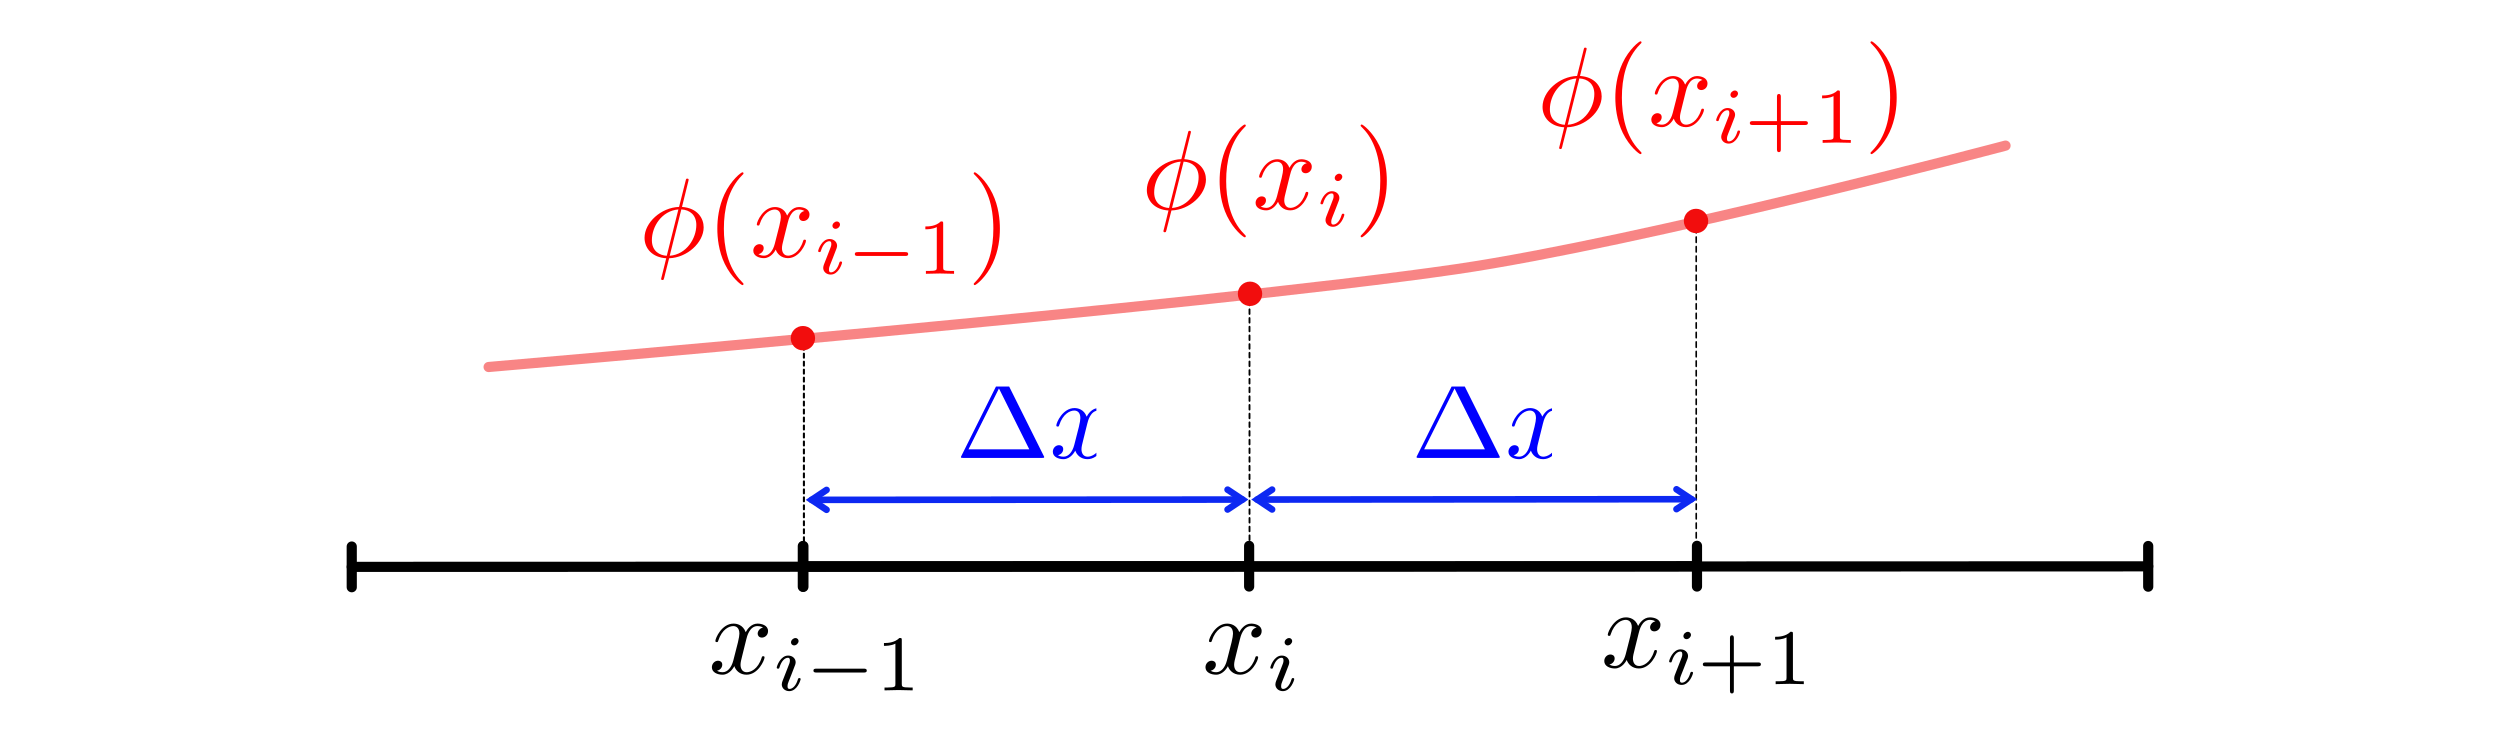 <?xml version="1.0" encoding="UTF-8" standalone="no"?>
<!DOCTYPE svg PUBLIC "-//W3C//DTD SVG 1.1//EN" "http://www.w3.org/Graphics/SVG/1.1/DTD/svg11.dtd">
<svg width="100%" height="100%" viewBox="0 0 1024 300" version="1.1" xmlns="http://www.w3.org/2000/svg" xmlns:xlink="http://www.w3.org/1999/xlink" xml:space="preserve" xmlns:serif="http://www.serif.com/" style="fill-rule:evenodd;clip-rule:evenodd;stroke-linecap:round;stroke-miterlimit:10;">
    <g transform="matrix(0.501,0,0,0.501,238.546,232.118)">
        <g transform="matrix(1.997,-0,-0,1.997,-476.492,-463.652)">
            <path d="M329.081,223.744L329.086,240.41" style="fill:none;stroke:black;stroke-width:4.17px;"/>
            <path d="M694.914,223.634L694.919,240.301" style="fill:none;stroke:black;stroke-width:4.17px;"/>
            <path d="M329.083,232.077C357.456,232.068 666.544,231.976 694.917,231.967" style="fill:none;stroke:black;stroke-width:4.17px;stroke-linejoin:round;stroke-miterlimit:1.5;"/>
        </g>
    </g>
    <g transform="matrix(0.253,7.42918e-05,7.42918e-05,0.501,282.101,232.105)">
        <g transform="matrix(3.945,-0.001,-0.001,1.995,-1112.83,-462.886)">
            <path d="M328.966,223.744L328.971,240.41" style="fill:none;stroke:black;stroke-width:4.17px;"/>
            <path d="M512.129,223.689L512.134,240.355" style="fill:none;stroke:black;stroke-width:4.17px;"/>
            <path d="M328.968,232.077C348.101,232.071 492.999,232.028 512.132,232.022" style="fill:none;stroke:black;stroke-width:4.17px;stroke-linejoin:round;stroke-miterlimit:1.5;"/>
        </g>
    </g>
    <g transform="matrix(1.001,0,0,1.001,-34.908,232.214)">
        <g transform="matrix(0.999,-0,-0,0.999,34.865,-231.922)">
            <path d="M144.081,223.799L144.086,240.466" style="fill:none;stroke:black;stroke-width:4.17px;"/>
            <path d="M879.914,223.578L879.919,240.245" style="fill:none;stroke:black;stroke-width:4.17px;"/>
            <path d="M144.083,232.132C185.73,232.12 838.27,231.924 879.917,231.912" style="fill:none;stroke:black;stroke-width:4.17px;stroke-linejoin:round;stroke-miterlimit:1.5;"/>
        </g>
    </g>
    <g transform="matrix(1,0,0,1,-23.071,22)">
        <path d="M223.207,128.324C223.207,128.324 515.875,103.392 619.43,88.279C695.535,77.172 844.539,37.645 844.539,37.645" style="fill:none;stroke:rgb(242,13,13);stroke-opacity:0.5;stroke-width:4.17px;stroke-linejoin:round;stroke-miterlimit:1.5;"/>
    </g>
    <g transform="matrix(1,-0.012,0.013,0.967,157.241,19.122)">
        <path d="M169.166,221.719L170.398,125.863" style="fill:none;stroke:black;stroke-width:0.85px;stroke-linejoin:round;stroke-miterlimit:1.5;stroke-dasharray:1.69,1.69,0,0,0,0;"/>
    </g>
    <g transform="matrix(1,-0.015,0.013,1.156,339.757,-21.961)">
        <path d="M169.166,221.719L170.398,125.863" style="fill:none;stroke:black;stroke-width:0.77px;stroke-linejoin:round;stroke-miterlimit:1.5;stroke-dasharray:1.54,1.54,0,0,0,0;"/>
    </g>
    <g transform="matrix(1,-0.019,0.013,1.468,522.73,-90.331)">
        <path d="M169.166,221.719L170.398,125.863" style="fill:none;stroke:black;stroke-width:0.67px;stroke-linejoin:round;stroke-miterlimit:1.5;stroke-dasharray:1.33,1.33,0,0,0,0;"/>
    </g>
    <g transform="matrix(0.786,0,0,0.844,580.593,-45.161)">
        <ellipse cx="145.165" cy="160.75" rx="6.358" ry="5.923" style="fill:rgb(242,13,13);"/>
    </g>
    <g transform="matrix(0.786,0,0,0.844,397.905,-15.33)">
        <ellipse cx="145.165" cy="160.75" rx="6.358" ry="5.923" style="fill:rgb(242,13,13);"/>
    </g>
    <g transform="matrix(0.786,0,0,0.844,214.769,2.844)">
        <ellipse cx="145.165" cy="160.75" rx="6.358" ry="5.923" style="fill:rgb(242,13,13);"/>
    </g>
    <g transform="matrix(1,0,0,1,329.143,270)">
        <g transform="matrix(1,0,0,1,-39.583,-14.583)">
            <g transform="matrix(4.167,0,0,4.167,0,0)">
                <g transform="matrix(0.004,0,0,-0.004,0,7)">
                    <path d="M966.922,1361.22C983.563,1433.3 1047.31,1688.33 1241.38,1688.33C1255.23,1688.33 1321.77,1688.33 1379.98,1652.3C1302.36,1638.44 1246.92,1569.13 1246.92,1502.59C1246.92,1458.23 1277.41,1405.56 1352.27,1405.56C1413.25,1405.56 1501.97,1455.47 1501.97,1566.36C1501.97,1710.52 1338.41,1749.33 1244.14,1749.33C1083.36,1749.33 986.328,1602.39 953.063,1538.64C883.75,1721.59 734.063,1749.33 653.656,1749.33C365.344,1749.33 207.328,1391.7 207.328,1322.41C207.328,1294.67 235.063,1294.67 240.594,1294.67C262.781,1294.67 271.094,1300.22 276.641,1325.17C370.891,1619.03 553.859,1688.33 648.109,1688.33C700.797,1688.33 797.813,1663.39 797.813,1502.59C797.813,1416.66 750.688,1230.92 648.109,842.813C603.766,670.922 506.734,554.5 384.75,554.5C368.125,554.5 304.359,554.5 246.141,590.531C315.453,604.391 376.438,662.609 376.438,740.234C376.438,815.078 315.453,837.266 273.859,837.266C190.703,837.266 121.391,765.188 121.391,676.469C121.391,548.953 260,493.5 381.984,493.5C564.953,493.5 664.75,687.563 673.063,704.188C706.328,601.625 806.141,493.5 972.469,493.5C1258,493.5 1416.02,851.125 1416.02,920.422C1416.02,948.156 1391.08,948.156 1382.75,948.156C1357.81,948.156 1352.27,937.063 1346.72,917.656C1255.23,621.031 1066.72,554.5 978.016,554.5C869.891,554.5 825.547,643.203 825.547,737.469C825.547,798.453 842.172,859.438 872.672,981.422L966.922,1361.22" style="fill-rule:nonzero;"/>
                </g>
                <g transform="matrix(0.004,0,0,-0.004,0,7)">
                    <path d="M2252.05,1320.52C2252.05,1351.53 2228.8,1394.19 2174.52,1394.19C2122.17,1394.19 2065.97,1343.78 2065.97,1287.56C2065.97,1254.61 2091.16,1213.91 2143.5,1213.91C2199.72,1213.91 2252.05,1268.19 2252.05,1320.52ZM1856.61,335.797C1848.86,310.594 1839.17,287.328 1839.17,254.375C1839.17,163.281 1916.7,89.609 2023.31,89.609C2217.16,89.609 2302.45,357.125 2302.45,386.203C2302.45,411.391 2277.25,411.391 2271.44,411.391C2244.3,411.391 2242.36,399.766 2234.61,378.438C2190.02,223.375 2104.73,143.891 2029.13,143.891C1990.36,143.891 1980.67,169.094 1980.67,211.734C1980.67,256.328 1994.23,293.156 2011.69,335.797C2031.08,388.141 2052.39,440.469 2073.72,490.875C2091.16,537.391 2160.95,713.797 2168.7,737.047C2174.52,756.438 2180.33,779.703 2180.33,799.078C2180.33,890.188 2102.8,963.844 1996.17,963.844C1804.28,963.844 1715.11,700.219 1715.11,667.266C1715.11,642.063 1742.25,642.063 1748.06,642.063C1775.2,642.063 1777.14,651.766 1782.95,673.078C1833.34,839.781 1918.64,909.578 1990.36,909.578C2021.38,909.578 2038.83,894.063 2038.83,841.734C2038.83,797.141 2027.19,768.063 1978.73,647.891L1856.61,335.797" style="fill-rule:nonzero;"/>
                </g>
                <g transform="matrix(0.004,0,0,-0.004,0,7)">
                    <path d="M3850.19,547.078C3881.2,547.078 3927.73,547.078 3927.73,593.609C3927.73,642.063 3883.14,642.063 3850.19,642.063L2694.89,642.063C2663.88,642.063 2617.34,642.063 2617.34,595.547C2617.34,547.078 2661.94,547.078 2694.89,547.078L3850.19,547.078" style="fill-rule:nonzero;"/>
                </g>
                <g transform="matrix(0.004,0,0,-0.004,0,7)">
                    <path d="M4788.38,1341.84C4788.38,1394.19 4784.5,1396.13 4730.22,1396.13C4606.16,1274 4429.77,1272.06 4350.3,1272.06L4350.3,1202.28C4396.81,1202.28 4524.75,1202.28 4631.36,1256.55L4631.36,267.953C4631.36,203.984 4631.36,178.781 4437.52,178.781L4363.86,178.781L4363.86,109C4398.75,110.938 4637.17,116.75 4708.91,116.75C4768.98,116.75 5013.23,110.938 5055.88,109L5055.88,178.781L4982.22,178.781C4788.38,178.781 4788.38,203.984 4788.38,267.953L4788.38,1341.84" style="fill-rule:nonzero;"/>
                </g>
            </g>
        </g>
    </g>
    <g transform="matrix(1,0,0,1,694.669,270)">
        <g transform="matrix(1,0,0,1,-39.583,-16.667)">
            <g transform="matrix(4.167,0,0,4.167,0,0)">
                <g transform="matrix(0.004,0,0,-0.004,0,8)">
                    <path d="M966.922,1639.22C983.563,1711.3 1047.31,1966.33 1241.38,1966.33C1255.23,1966.33 1321.77,1966.33 1379.98,1930.3C1302.36,1916.44 1246.92,1847.13 1246.92,1780.59C1246.92,1736.23 1277.41,1683.56 1352.27,1683.56C1413.25,1683.56 1501.97,1733.47 1501.97,1844.36C1501.97,1988.52 1338.41,2027.33 1244.14,2027.33C1083.36,2027.33 986.328,1880.39 953.063,1816.64C883.75,1999.59 734.063,2027.33 653.656,2027.33C365.344,2027.33 207.328,1669.7 207.328,1600.41C207.328,1572.67 235.063,1572.67 240.594,1572.67C262.781,1572.67 271.094,1578.22 276.641,1603.17C370.891,1897.03 553.859,1966.33 648.109,1966.33C700.797,1966.33 797.813,1941.39 797.813,1780.59C797.813,1694.66 750.688,1508.92 648.109,1120.81C603.766,948.922 506.734,832.5 384.75,832.5C368.125,832.5 304.359,832.5 246.141,868.531C315.453,882.391 376.438,940.609 376.438,1018.23C376.438,1093.08 315.453,1115.27 273.859,1115.27C190.703,1115.27 121.391,1043.19 121.391,954.469C121.391,826.953 260,771.5 381.984,771.5C564.953,771.5 664.75,965.563 673.063,982.188C706.328,879.625 806.141,771.5 972.469,771.5C1258,771.5 1416.02,1129.13 1416.02,1198.42C1416.02,1226.16 1391.08,1226.16 1382.75,1226.16C1357.81,1226.16 1352.27,1215.06 1346.72,1195.66C1255.23,899.031 1066.72,832.5 978.016,832.5C869.891,832.5 825.547,921.203 825.547,1015.47C825.547,1076.45 842.172,1137.44 872.672,1259.42L966.922,1639.22" style="fill-rule:nonzero;"/>
                </g>
                <g transform="matrix(0.004,0,0,-0.004,0,8)">
                    <path d="M2252.05,1598.52C2252.05,1629.53 2228.8,1672.19 2174.52,1672.19C2122.17,1672.19 2065.97,1621.78 2065.97,1565.56C2065.97,1532.61 2091.16,1491.91 2143.5,1491.91C2199.72,1491.91 2252.05,1546.19 2252.05,1598.52ZM1856.61,613.797C1848.86,588.594 1839.17,565.328 1839.17,532.375C1839.17,441.281 1916.7,367.609 2023.31,367.609C2217.16,367.609 2302.45,635.125 2302.45,664.203C2302.45,689.391 2277.25,689.391 2271.44,689.391C2244.3,689.391 2242.36,677.766 2234.61,656.438C2190.02,501.375 2104.73,421.891 2029.13,421.891C1990.36,421.891 1980.67,447.094 1980.67,489.734C1980.67,534.328 1994.23,571.156 2011.69,613.797C2031.08,666.141 2052.39,718.469 2073.72,768.875C2091.16,815.391 2160.95,991.797 2168.7,1015.05C2174.52,1034.44 2180.33,1057.7 2180.33,1077.08C2180.33,1168.19 2102.8,1241.84 1996.17,1241.84C1804.28,1241.84 1715.11,978.219 1715.11,945.266C1715.11,920.063 1742.25,920.063 1748.06,920.063C1775.2,920.063 1777.14,929.766 1782.95,951.078C1833.34,1117.78 1918.64,1187.58 1990.36,1187.58C2021.38,1187.58 2038.83,1172.06 2038.83,1119.73C2038.83,1075.14 2027.19,1046.06 1978.73,925.891L1856.61,613.797" style="fill-rule:nonzero;"/>
                </g>
                <g transform="matrix(0.004,0,0,-0.004,0,8)">
                    <path d="M3305.5,825.078L3898.66,825.078C3923.86,825.078 3970.38,825.078 3970.38,871.609C3970.38,920.063 3925.8,920.063 3898.66,920.063L3305.5,920.063L3305.5,1515.17C3305.5,1540.38 3305.5,1586.89 3258.97,1586.89C3210.52,1586.89 3210.52,1542.31 3210.52,1515.17L3210.52,920.063L2615.41,920.063C2590.22,920.063 2543.69,920.063 2543.69,873.547C2543.69,825.078 2588.28,825.078 2615.41,825.078L3210.52,825.078L3210.52,229.984C3210.52,204.781 3210.52,158.266 3257.03,158.266C3305.5,158.266 3305.5,202.844 3305.5,229.984L3305.5,825.078" style="fill-rule:nonzero;"/>
                </g>
                <g transform="matrix(0.004,0,0,-0.004,0,8)">
                    <path d="M4757.38,1619.84C4757.38,1672.19 4753.5,1674.13 4699.22,1674.13C4575.16,1552 4398.77,1550.06 4319.3,1550.06L4319.3,1480.28C4365.81,1480.28 4493.75,1480.28 4600.36,1534.55L4600.36,545.953C4600.36,481.984 4600.36,456.781 4406.52,456.781L4332.86,456.781L4332.86,387C4367.75,388.938 4606.17,394.75 4677.91,394.75C4737.98,394.75 4982.23,388.938 5024.88,387L5024.88,456.781L4951.22,456.781C4757.38,456.781 4757.38,481.984 4757.38,545.953L4757.38,1619.84" style="fill-rule:nonzero;"/>
                </g>
            </g>
        </g>
    </g>
    <g transform="matrix(1,0,0,1,510.49,270)">
        <g transform="matrix(1,0,0,1,-18.75,-14.583)">
            <g transform="matrix(4.167,0,0,4.167,0,0)">
                <g transform="matrix(0.004,0,0,-0.004,0,7)">
                    <path d="M966.922,1361.22C983.563,1433.3 1047.31,1688.33 1241.38,1688.33C1255.23,1688.33 1321.77,1688.33 1379.98,1652.3C1302.36,1638.44 1246.92,1569.13 1246.92,1502.59C1246.92,1458.23 1277.41,1405.56 1352.27,1405.56C1413.25,1405.56 1501.97,1455.47 1501.97,1566.36C1501.97,1710.52 1338.41,1749.33 1244.14,1749.33C1083.36,1749.33 986.328,1602.39 953.063,1538.64C883.75,1721.59 734.063,1749.33 653.656,1749.33C365.344,1749.33 207.328,1391.7 207.328,1322.41C207.328,1294.67 235.063,1294.67 240.594,1294.67C262.781,1294.67 271.094,1300.22 276.641,1325.17C370.891,1619.03 553.859,1688.33 648.109,1688.33C700.797,1688.33 797.813,1663.39 797.813,1502.59C797.813,1416.66 750.688,1230.92 648.109,842.813C603.766,670.922 506.734,554.5 384.75,554.5C368.125,554.5 304.359,554.5 246.141,590.531C315.453,604.391 376.438,662.609 376.438,740.234C376.438,815.078 315.453,837.266 273.859,837.266C190.703,837.266 121.391,765.188 121.391,676.469C121.391,548.953 260,493.5 381.984,493.5C564.953,493.5 664.75,687.563 673.063,704.188C706.328,601.625 806.141,493.5 972.469,493.5C1258,493.5 1416.02,851.125 1416.02,920.422C1416.02,948.156 1391.08,948.156 1382.75,948.156C1357.81,948.156 1352.27,937.063 1346.72,917.656C1255.23,621.031 1066.72,554.5 978.016,554.5C869.891,554.5 825.547,643.203 825.547,737.469C825.547,798.453 842.172,859.438 872.672,981.422L966.922,1361.22" style="fill-rule:nonzero;"/>
                </g>
                <g transform="matrix(0.004,0,0,-0.004,0,7)">
                    <path d="M2252.05,1320.52C2252.05,1351.53 2228.8,1394.19 2174.52,1394.19C2122.17,1394.19 2065.97,1343.78 2065.97,1287.56C2065.97,1254.61 2091.16,1213.91 2143.5,1213.91C2199.72,1213.91 2252.05,1268.19 2252.05,1320.52ZM1856.61,335.797C1848.86,310.594 1839.17,287.328 1839.17,254.375C1839.17,163.281 1916.7,89.609 2023.31,89.609C2217.16,89.609 2302.45,357.125 2302.45,386.203C2302.45,411.391 2277.25,411.391 2271.44,411.391C2244.3,411.391 2242.36,399.766 2234.61,378.438C2190.02,223.375 2104.73,143.891 2029.13,143.891C1990.36,143.891 1980.67,169.094 1980.67,211.734C1980.67,256.328 1994.23,293.156 2011.69,335.797C2031.08,388.141 2052.39,440.469 2073.72,490.875C2091.16,537.391 2160.95,713.797 2168.7,737.047C2174.52,756.438 2180.33,779.703 2180.33,799.078C2180.33,890.188 2102.8,963.844 1996.17,963.844C1804.28,963.844 1715.11,700.219 1715.11,667.266C1715.11,642.063 1742.25,642.063 1748.06,642.063C1775.2,642.063 1777.14,651.766 1782.95,673.078C1833.34,839.781 1918.64,909.578 1990.36,909.578C2021.38,909.578 2038.83,894.063 2038.83,841.734C2038.83,797.141 2027.19,768.063 1978.73,647.891L1856.61,335.797" style="fill-rule:nonzero;"/>
                </g>
            </g>
        </g>
    </g>
    <g transform="matrix(0.987,0.013,-0.013,0.999,11.764,-2.339)">
        <path d="M510.227,200.714L695.371,198.246" style="fill:none;"/>
        <g transform="matrix(1.013,-0.014,0.013,1.001,-11.889,2.499)">
            <path d="M521.085,200.938L514.992,205L521.085,209.062" style="fill:none;stroke:rgb(13,40,242);stroke-width:2.71px;"/>
            <path d="M686.724,200.938L692.818,205L686.724,209.062" style="fill:none;stroke:rgb(13,40,242);stroke-width:2.71px;"/>
            <path d="M514.992,205L692.818,205" style="fill:none;stroke:rgb(13,40,242);stroke-width:2.71px;stroke-linejoin:round;stroke-miterlimit:1.5;"/>
        </g>
    </g>
    <g transform="matrix(0.979,0.013,-0.013,0.999,-166.934,-2.339)">
        <path d="M510.227,200.714L695.371,198.246" style="fill:none;"/>
        <g transform="matrix(1.022,-0.014,0.013,1.001,170.581,0.066)">
            <path d="M338.305,200.938L332.211,205L338.305,209.062" style="fill:none;stroke:rgb(13,40,242);stroke-width:2.71px;"/>
            <path d="M502.453,200.938L508.547,205L502.453,209.062" style="fill:none;stroke:rgb(13,40,242);stroke-width:2.71px;"/>
            <path d="M332.211,205L508.547,205" style="fill:none;stroke:rgb(13,40,242);stroke-width:2.71px;stroke-linejoin:round;stroke-miterlimit:1.5;"/>
        </g>
    </g>
    <g transform="matrix(1,0,0,1,419.911,175)">
        <g transform="matrix(1,0,0,1,-29.167,-16.667)">
            <clipPath id="_clip1">
                <rect x="0" y="0" width="58.333" height="33.333"/>
            </clipPath>
            <g clip-path="url(#_clip1)">
                <g transform="matrix(4.167,0,0,4.167,0,0)">
                    <g transform="matrix(0.004,0,0,-0.004,0,8)">
                        <path d="M1266.33,2181.02C1246.92,2217.05 1241.38,2230.91 1194.25,2230.91C1147.13,2230.91 1141.58,2217.05 1122.17,2181.02L185.156,301.438C171.297,276.5 171.297,270.953 171.297,268.172C171.297,246 187.922,246 232.281,246L2156.2,246C2200.56,246 2217.2,246 2217.2,268.172C2217.2,270.953 2217.2,276.5 2203.33,301.438L1266.33,2181.02ZM1105.53,1953.69L1851.27,456.688L357.031,456.688L1105.53,1953.69Z" style="fill:rgb(0,0,255);fill-rule:nonzero;"/>
                    </g>
                    <g transform="matrix(0.004,0,0,-0.004,0,8)">
                        <path d="M3274.92,1083.22C3291.56,1155.3 3355.31,1410.33 3549.38,1410.33C3563.23,1410.33 3629.77,1410.33 3687.98,1374.3C3610.36,1360.44 3554.92,1291.13 3554.92,1224.59C3554.92,1180.23 3585.41,1127.56 3660.27,1127.56C3721.25,1127.56 3809.97,1177.47 3809.97,1288.36C3809.97,1432.52 3646.41,1471.33 3552.14,1471.33C3391.36,1471.33 3294.33,1324.39 3261.06,1260.64C3191.75,1443.59 3042.06,1471.33 2961.66,1471.33C2673.34,1471.33 2515.33,1113.7 2515.33,1044.41C2515.33,1016.67 2543.06,1016.67 2548.59,1016.67C2570.78,1016.67 2579.09,1022.22 2584.64,1047.17C2678.89,1341.03 2861.86,1410.33 2956.11,1410.33C3008.8,1410.33 3105.81,1385.39 3105.81,1224.59C3105.81,1138.66 3058.69,952.922 2956.11,564.813C2911.77,392.922 2814.73,276.5 2692.75,276.5C2676.13,276.5 2612.36,276.5 2554.14,312.531C2623.45,326.391 2684.44,384.609 2684.44,462.234C2684.44,537.078 2623.45,559.266 2581.86,559.266C2498.7,559.266 2429.39,487.188 2429.39,398.469C2429.39,270.953 2568,215.5 2689.98,215.5C2872.95,215.5 2972.75,409.563 2981.06,426.188C3014.33,323.625 3114.14,215.5 3280.47,215.5C3566,215.5 3724.02,573.125 3724.02,642.422C3724.02,670.156 3699.08,670.156 3690.75,670.156C3665.81,670.156 3660.27,659.063 3654.72,639.656C3563.23,343.031 3374.72,276.5 3286.02,276.5C3177.89,276.5 3133.55,365.203 3133.55,459.469C3133.55,520.453 3150.17,581.438 3180.67,703.422L3274.92,1083.22" style="fill:rgb(0,0,255);fill-rule:nonzero;"/>
                    </g>
                </g>
            </g>
        </g>
    </g>
    <g transform="matrix(1,0,0,1,606.536,175)">
        <g transform="matrix(1,0,0,1,-29.167,-16.667)">
            <clipPath id="_clip2">
                <rect x="0" y="0" width="58.333" height="33.333"/>
            </clipPath>
            <g clip-path="url(#_clip2)">
                <g transform="matrix(4.167,0,0,4.167,0,0)">
                    <g transform="matrix(0.004,0,0,-0.004,0,8)">
                        <path d="M1266.33,2181.02C1246.92,2217.05 1241.38,2230.91 1194.25,2230.91C1147.13,2230.91 1141.58,2217.05 1122.17,2181.02L185.156,301.438C171.297,276.5 171.297,270.953 171.297,268.172C171.297,246 187.922,246 232.281,246L2156.2,246C2200.56,246 2217.2,246 2217.2,268.172C2217.2,270.953 2217.2,276.5 2203.33,301.438L1266.33,2181.02ZM1105.53,1953.69L1851.27,456.688L357.031,456.688L1105.53,1953.69Z" style="fill:rgb(0,0,255);fill-rule:nonzero;"/>
                    </g>
                    <g transform="matrix(0.004,0,0,-0.004,0,8)">
                        <path d="M3274.92,1083.22C3291.56,1155.3 3355.31,1410.33 3549.38,1410.33C3563.23,1410.33 3629.77,1410.33 3687.98,1374.3C3610.36,1360.44 3554.92,1291.13 3554.92,1224.59C3554.92,1180.23 3585.41,1127.56 3660.27,1127.56C3721.25,1127.56 3809.97,1177.47 3809.97,1288.36C3809.97,1432.52 3646.41,1471.33 3552.14,1471.33C3391.36,1471.33 3294.33,1324.39 3261.06,1260.64C3191.75,1443.59 3042.06,1471.33 2961.66,1471.33C2673.34,1471.33 2515.33,1113.7 2515.33,1044.41C2515.33,1016.67 2543.06,1016.67 2548.59,1016.67C2570.78,1016.67 2579.09,1022.22 2584.64,1047.17C2678.89,1341.03 2861.86,1410.33 2956.11,1410.33C3008.8,1410.33 3105.81,1385.39 3105.81,1224.59C3105.81,1138.66 3058.69,952.922 2956.11,564.813C2911.77,392.922 2814.73,276.5 2692.75,276.5C2676.13,276.5 2612.36,276.5 2554.14,312.531C2623.45,326.391 2684.44,384.609 2684.44,462.234C2684.44,537.078 2623.45,559.266 2581.86,559.266C2498.7,559.266 2429.39,487.188 2429.39,398.469C2429.39,270.953 2568,215.5 2689.98,215.5C2872.95,215.5 2972.75,409.563 2981.06,426.188C3014.33,323.625 3114.14,215.5 3280.47,215.5C3566,215.5 3724.02,573.125 3724.02,642.422C3724.02,670.156 3699.08,670.156 3690.75,670.156C3665.81,670.156 3660.27,659.063 3654.72,639.656C3563.23,343.031 3374.72,276.5 3286.02,276.5C3177.89,276.5 3133.55,365.203 3133.55,459.469C3133.55,520.453 3150.17,581.438 3180.67,703.422L3274.92,1083.22" style="fill:rgb(0,0,255);fill-rule:nonzero;"/>
                    </g>
                </g>
            </g>
        </g>
    </g>
    <g transform="matrix(1,0,0,1,695.548,42.026)">
        <g transform="matrix(1,0,0,1,-66.667,-22.917)">
            <g transform="matrix(4.167,0,0,4.167,0,0)">
                <g transform="matrix(0.004,0,0,-0.004,0,11)">
                    <path d="M1252.47,2659.39C1252.47,2664.94 1260.78,2695.42 1260.78,2698.2C1260.78,2700.97 1260.78,2725.92 1227.52,2725.92C1199.8,2725.92 1197.02,2717.61 1185.92,2670.48L1025.14,2030.09C584.359,2016.23 176.844,1647.53 176.844,1270.5C176.844,1007.14 370.891,788.141 709.109,768.734C686.922,682.797 667.516,594.078 645.344,508.141C612.078,377.844 584.359,272.5 584.359,264.188C584.359,236.469 603.766,233.688 617.625,233.688C631.484,233.688 637.031,236.469 645.344,244.781C650.891,250.328 667.516,316.859 675.844,355.672L781.188,768.734C1227.52,782.594 1629.48,1156.84 1629.48,1528.33C1629.48,1747.33 1482.56,2002.38 1097.22,2030.09L1252.47,2659.39ZM722.969,829.719C556.641,838.031 357.031,935.063 357.031,1212.3C357.031,1544.95 595.438,1933.06 1008.5,1969.11L722.969,829.719ZM1080.58,1969.11C1291.27,1958.02 1449.3,1830.5 1449.3,1586.55C1449.3,1259.42 1210.88,862.984 795.047,829.719L1080.58,1969.11" style="fill:rgb(255,0,0);fill-rule:nonzero;"/>
                </g>
                <g transform="matrix(0.004,0,0,-0.004,0,11)">
                    <path d="M2608.61,136.672C2608.61,144.984 2608.61,150.531 2561.48,197.656C2214.95,546.953 2126.23,1070.91 2126.23,1495.06C2126.23,1977.42 2231.58,2459.8 2572.56,2806.31C2608.61,2839.58 2608.61,2845.13 2608.61,2853.45C2608.61,2872.84 2597.52,2881.17 2580.89,2881.17C2553.16,2881.17 2303.66,2692.66 2140.09,2340.58C1998.72,2035.64 1965.45,1727.92 1965.45,1495.06C1965.45,1278.83 1995.94,943.391 2148.42,630.125C2314.75,289.141 2553.16,108.938 2580.89,108.938C2597.52,108.938 2608.61,117.266 2608.61,136.672" style="fill:rgb(255,0,0);fill-rule:nonzero;"/>
                </g>
                <g transform="matrix(0.004,0,0,-0.004,0,11)">
                    <path d="M3694.92,1639.22C3711.56,1711.3 3775.31,1966.33 3969.38,1966.33C3983.23,1966.33 4049.77,1966.33 4107.98,1930.3C4030.36,1916.44 3974.92,1847.13 3974.92,1780.59C3974.92,1736.23 4005.41,1683.56 4080.27,1683.56C4141.25,1683.56 4229.97,1733.47 4229.97,1844.36C4229.97,1988.52 4066.41,2027.33 3972.14,2027.33C3811.36,2027.33 3714.33,1880.39 3681.06,1816.64C3611.75,1999.59 3462.06,2027.33 3381.66,2027.33C3093.34,2027.33 2935.33,1669.7 2935.33,1600.41C2935.33,1572.67 2963.06,1572.67 2968.59,1572.67C2990.78,1572.67 2999.09,1578.22 3004.64,1603.17C3098.89,1897.03 3281.86,1966.33 3376.11,1966.33C3428.8,1966.33 3525.81,1941.39 3525.81,1780.59C3525.81,1694.66 3478.69,1508.92 3376.11,1120.81C3331.77,948.922 3234.73,832.5 3112.75,832.5C3096.13,832.5 3032.36,832.5 2974.14,868.531C3043.45,882.391 3104.44,940.609 3104.44,1018.23C3104.44,1093.08 3043.45,1115.27 3001.86,1115.27C2918.7,1115.27 2849.39,1043.19 2849.39,954.469C2849.39,826.953 2988,771.5 3109.98,771.5C3292.95,771.5 3392.75,965.563 3401.06,982.188C3434.33,879.625 3534.14,771.5 3700.47,771.5C3986,771.5 4144.02,1129.13 4144.02,1198.42C4144.02,1226.16 4119.08,1226.16 4110.75,1226.16C4085.81,1226.16 4080.27,1215.06 4074.72,1195.66C3983.23,899.031 3794.72,832.5 3706.02,832.5C3597.89,832.5 3553.55,921.203 3553.55,1015.47C3553.55,1076.45 3570.17,1137.44 3600.67,1259.42L3694.92,1639.22" style="fill:rgb(255,0,0);fill-rule:nonzero;"/>
                </g>
                <g transform="matrix(0.004,0,0,-0.004,0,11)">
                    <path d="M4980.05,1598.52C4980.05,1629.53 4956.8,1672.19 4902.52,1672.19C4850.17,1672.19 4793.97,1621.78 4793.97,1565.56C4793.97,1532.61 4819.16,1491.91 4871.5,1491.91C4927.72,1491.91 4980.05,1546.19 4980.05,1598.52ZM4584.61,613.797C4576.86,588.594 4567.17,565.328 4567.17,532.375C4567.17,441.281 4644.7,367.609 4751.31,367.609C4945.16,367.609 5030.45,635.125 5030.45,664.203C5030.45,689.391 5005.25,689.391 4999.44,689.391C4972.3,689.391 4970.36,677.766 4962.61,656.438C4918.02,501.375 4832.73,421.891 4757.13,421.891C4718.36,421.891 4708.67,447.094 4708.67,489.734C4708.67,534.328 4722.23,571.156 4739.69,613.797C4759.08,666.141 4780.39,718.469 4801.72,768.875C4819.16,815.391 4888.95,991.797 4896.7,1015.05C4902.52,1034.44 4908.33,1057.7 4908.33,1077.08C4908.33,1168.19 4830.8,1241.84 4724.17,1241.84C4532.28,1241.84 4443.11,978.219 4443.11,945.266C4443.11,920.063 4470.25,920.063 4476.06,920.063C4503.2,920.063 4505.14,929.766 4510.95,951.078C4561.34,1117.78 4646.64,1187.58 4718.36,1187.58C4749.38,1187.58 4766.83,1172.06 4766.83,1119.73C4766.83,1075.14 4755.19,1046.06 4706.73,925.891L4584.61,613.797" style="fill:rgb(255,0,0);fill-rule:nonzero;"/>
                </g>
                <g transform="matrix(0.004,0,0,-0.004,0,11)">
                    <path d="M6032.5,825.078L6625.66,825.078C6650.86,825.078 6697.38,825.078 6697.38,871.609C6697.38,920.063 6652.8,920.063 6625.66,920.063L6032.5,920.063L6032.5,1515.17C6032.5,1540.38 6032.5,1586.89 5985.97,1586.89C5937.52,1586.89 5937.52,1542.31 5937.52,1515.17L5937.52,920.063L5342.41,920.063C5317.22,920.063 5270.69,920.063 5270.69,873.547C5270.69,825.078 5315.28,825.078 5342.41,825.078L5937.52,825.078L5937.52,229.984C5937.52,204.781 5937.52,158.266 5984.03,158.266C6032.5,158.266 6032.5,202.844 6032.5,229.984L6032.5,825.078" style="fill:rgb(255,0,0);fill-rule:nonzero;"/>
                </g>
                <g transform="matrix(0.004,0,0,-0.004,0,11)">
                    <path d="M7484.38,1619.84C7484.38,1672.19 7480.5,1674.13 7426.22,1674.13C7302.16,1552 7125.77,1550.06 7046.3,1550.06L7046.3,1480.28C7092.81,1480.28 7220.75,1480.28 7327.36,1534.55L7327.36,545.953C7327.36,481.984 7327.36,456.781 7133.52,456.781L7059.86,456.781L7059.86,387C7094.75,388.938 7333.17,394.75 7404.91,394.75C7464.98,394.75 7709.23,388.938 7751.88,387L7751.88,456.781L7678.22,456.781C7484.38,456.781 7484.38,481.984 7484.38,545.953L7484.38,1619.84" style="fill:rgb(255,0,0);fill-rule:nonzero;"/>
                </g>
                <g transform="matrix(0.004,0,0,-0.004,0,11)">
                    <path d="M8879.17,1495.06C8879.17,1711.3 8848.67,2046.73 8696.2,2359.98C8529.88,2700.97 8291.47,2881.17 8263.73,2881.17C8247.11,2881.17 8236.02,2870.08 8236.02,2853.45C8236.02,2845.13 8236.02,2839.58 8288.69,2789.69C8560.36,2515.23 8718.39,2074.45 8718.39,1495.06C8718.39,1021 8615.81,533.094 8272.06,183.797C8236.02,150.531 8236.02,144.984 8236.02,136.672C8236.02,120.031 8247.11,108.938 8263.73,108.938C8291.47,108.938 8540.97,297.453 8704.52,649.531C8845.91,954.469 8879.17,1262.19 8879.17,1495.06" style="fill:rgb(255,0,0);fill-rule:nonzero;"/>
                </g>
            </g>
        </g>
    </g>
    <g transform="matrix(1,0,0,1,329.809,95.675)">
        <g transform="matrix(1,0,0,1,-68.75,-22.917)">
            <g transform="matrix(4.167,0,0,4.167,0,0)">
                <g transform="matrix(0.004,0,0,-0.004,0,11)">
                    <path d="M1252.47,2659.39C1252.47,2664.94 1260.78,2695.42 1260.78,2698.2C1260.78,2700.97 1260.78,2725.92 1227.52,2725.92C1199.8,2725.92 1197.02,2717.61 1185.92,2670.48L1025.14,2030.09C584.359,2016.23 176.844,1647.53 176.844,1270.5C176.844,1007.14 370.891,788.141 709.109,768.734C686.922,682.797 667.516,594.078 645.344,508.141C612.078,377.844 584.359,272.5 584.359,264.188C584.359,236.469 603.766,233.688 617.625,233.688C631.484,233.688 637.031,236.469 645.344,244.781C650.891,250.328 667.516,316.859 675.844,355.672L781.188,768.734C1227.52,782.594 1629.48,1156.84 1629.48,1528.33C1629.48,1747.33 1482.56,2002.38 1097.22,2030.09L1252.47,2659.39ZM722.969,829.719C556.641,838.031 357.031,935.063 357.031,1212.3C357.031,1544.95 595.438,1933.06 1008.5,1969.11L722.969,829.719ZM1080.58,1969.11C1291.27,1958.02 1449.3,1830.5 1449.3,1586.55C1449.3,1259.42 1210.88,862.984 795.047,829.719L1080.58,1969.11" style="fill:rgb(255,0,0);fill-rule:nonzero;"/>
                </g>
                <g transform="matrix(0.004,0,0,-0.004,0,11)">
                    <path d="M2608.61,136.672C2608.61,144.984 2608.61,150.531 2561.48,197.656C2214.95,546.953 2126.23,1070.91 2126.23,1495.06C2126.23,1977.42 2231.58,2459.8 2572.56,2806.31C2608.61,2839.58 2608.61,2845.13 2608.61,2853.45C2608.61,2872.84 2597.52,2881.17 2580.89,2881.17C2553.16,2881.17 2303.66,2692.66 2140.09,2340.58C1998.72,2035.64 1965.45,1727.92 1965.45,1495.06C1965.45,1278.83 1995.94,943.391 2148.42,630.125C2314.75,289.141 2553.16,108.938 2580.89,108.938C2597.52,108.938 2608.61,117.266 2608.61,136.672" style="fill:rgb(255,0,0);fill-rule:nonzero;"/>
                </g>
                <g transform="matrix(0.004,0,0,-0.004,0,11)">
                    <path d="M3694.92,1639.22C3711.56,1711.3 3775.31,1966.33 3969.38,1966.33C3983.23,1966.33 4049.77,1966.33 4107.98,1930.3C4030.36,1916.44 3974.92,1847.13 3974.92,1780.59C3974.92,1736.23 4005.41,1683.56 4080.27,1683.56C4141.25,1683.56 4229.97,1733.47 4229.97,1844.36C4229.97,1988.52 4066.41,2027.33 3972.14,2027.33C3811.36,2027.33 3714.33,1880.39 3681.06,1816.64C3611.75,1999.59 3462.06,2027.33 3381.66,2027.33C3093.34,2027.33 2935.33,1669.7 2935.33,1600.41C2935.33,1572.67 2963.06,1572.67 2968.59,1572.67C2990.78,1572.67 2999.09,1578.22 3004.64,1603.17C3098.89,1897.03 3281.86,1966.33 3376.11,1966.33C3428.8,1966.33 3525.81,1941.39 3525.81,1780.59C3525.81,1694.66 3478.69,1508.92 3376.11,1120.81C3331.77,948.922 3234.73,832.5 3112.75,832.5C3096.13,832.5 3032.36,832.5 2974.14,868.531C3043.45,882.391 3104.44,940.609 3104.44,1018.23C3104.44,1093.08 3043.45,1115.27 3001.86,1115.27C2918.7,1115.27 2849.39,1043.19 2849.39,954.469C2849.39,826.953 2988,771.5 3109.98,771.5C3292.95,771.5 3392.75,965.563 3401.06,982.188C3434.33,879.625 3534.14,771.5 3700.47,771.5C3986,771.5 4144.02,1129.13 4144.02,1198.42C4144.02,1226.16 4119.08,1226.16 4110.75,1226.16C4085.81,1226.16 4080.27,1215.06 4074.72,1195.66C3983.23,899.031 3794.72,832.5 3706.02,832.5C3597.89,832.5 3553.55,921.203 3553.55,1015.47C3553.55,1076.45 3570.17,1137.44 3600.67,1259.42L3694.92,1639.22" style="fill:rgb(255,0,0);fill-rule:nonzero;"/>
                </g>
                <g transform="matrix(0.004,0,0,-0.004,0,11)">
                    <path d="M4980.05,1598.52C4980.05,1629.53 4956.8,1672.19 4902.52,1672.19C4850.17,1672.19 4793.97,1621.78 4793.97,1565.56C4793.97,1532.61 4819.16,1491.91 4871.5,1491.91C4927.72,1491.91 4980.05,1546.19 4980.05,1598.52ZM4584.61,613.797C4576.86,588.594 4567.17,565.328 4567.17,532.375C4567.17,441.281 4644.7,367.609 4751.31,367.609C4945.16,367.609 5030.45,635.125 5030.45,664.203C5030.45,689.391 5005.25,689.391 4999.44,689.391C4972.3,689.391 4970.36,677.766 4962.61,656.438C4918.02,501.375 4832.73,421.891 4757.13,421.891C4718.36,421.891 4708.67,447.094 4708.67,489.734C4708.67,534.328 4722.23,571.156 4739.69,613.797C4759.08,666.141 4780.39,718.469 4801.72,768.875C4819.16,815.391 4888.95,991.797 4896.7,1015.05C4902.52,1034.44 4908.33,1057.7 4908.33,1077.08C4908.33,1168.19 4830.8,1241.84 4724.17,1241.84C4532.28,1241.84 4443.11,978.219 4443.11,945.266C4443.11,920.063 4470.25,920.063 4476.06,920.063C4503.2,920.063 4505.14,929.766 4510.95,951.078C4561.34,1117.78 4646.64,1187.58 4718.36,1187.58C4749.38,1187.58 4766.83,1172.06 4766.83,1119.73C4766.83,1075.14 4755.19,1046.06 4706.73,925.891L4584.61,613.797" style="fill:rgb(255,0,0);fill-rule:nonzero;"/>
                </g>
                <g transform="matrix(0.004,0,0,-0.004,0,11)">
                    <path d="M6577.19,825.078C6608.2,825.078 6654.73,825.078 6654.73,871.609C6654.73,920.063 6610.14,920.063 6577.19,920.063L5421.89,920.063C5390.88,920.063 5344.34,920.063 5344.34,873.547C5344.34,825.078 5388.94,825.078 5421.89,825.078L6577.19,825.078" style="fill:rgb(255,0,0);fill-rule:nonzero;"/>
                </g>
                <g transform="matrix(0.004,0,0,-0.004,0,11)">
                    <path d="M7515.38,1619.84C7515.38,1672.19 7511.5,1674.13 7457.22,1674.13C7333.16,1552 7156.77,1550.06 7077.3,1550.06L7077.3,1480.28C7123.81,1480.28 7251.75,1480.28 7358.36,1534.55L7358.36,545.953C7358.36,481.984 7358.36,456.781 7164.52,456.781L7090.86,456.781L7090.86,387C7125.75,388.938 7364.17,394.75 7435.91,394.75C7495.98,394.75 7740.23,388.938 7782.88,387L7782.88,456.781L7709.22,456.781C7515.38,456.781 7515.38,481.984 7515.38,545.953L7515.38,1619.84" style="fill:rgb(255,0,0);fill-rule:nonzero;"/>
                </g>
                <g transform="matrix(0.004,0,0,-0.004,0,11)">
                    <path d="M8909.17,1495.06C8909.17,1711.3 8878.67,2046.73 8726.2,2359.98C8559.88,2700.97 8321.47,2881.17 8293.73,2881.17C8277.11,2881.17 8266.02,2870.08 8266.02,2853.45C8266.02,2845.13 8266.02,2839.58 8318.69,2789.69C8590.36,2515.23 8748.39,2074.45 8748.39,1495.06C8748.39,1021 8645.81,533.094 8302.06,183.797C8266.02,150.531 8266.02,144.984 8266.02,136.672C8266.02,120.031 8277.11,108.938 8293.73,108.938C8321.47,108.938 8570.97,297.453 8734.52,649.531C8875.91,954.469 8909.17,1262.19 8909.17,1495.06" style="fill:rgb(255,0,0);fill-rule:nonzero;"/>
                </g>
            </g>
        </g>
    </g>
    <g transform="matrix(1,0,0,1,512.631,76.101)">
        <g transform="matrix(1,0,0,1,-45.833,-22.917)">
            <g transform="matrix(4.167,0,0,4.167,0,0)">
                <g transform="matrix(0.004,0,0,-0.004,0,11)">
                    <path d="M1252.47,2659.39C1252.47,2664.94 1260.78,2695.42 1260.78,2698.2C1260.78,2700.97 1260.78,2725.92 1227.52,2725.92C1199.8,2725.92 1197.02,2717.61 1185.92,2670.48L1025.14,2030.09C584.359,2016.23 176.844,1647.53 176.844,1270.5C176.844,1007.14 370.891,788.141 709.109,768.734C686.922,682.797 667.516,594.078 645.344,508.141C612.078,377.844 584.359,272.5 584.359,264.188C584.359,236.469 603.766,233.688 617.625,233.688C631.484,233.688 637.031,236.469 645.344,244.781C650.891,250.328 667.516,316.859 675.844,355.672L781.188,768.734C1227.52,782.594 1629.48,1156.84 1629.48,1528.33C1629.48,1747.33 1482.56,2002.38 1097.22,2030.09L1252.47,2659.39ZM722.969,829.719C556.641,838.031 357.031,935.063 357.031,1212.3C357.031,1544.95 595.438,1933.06 1008.5,1969.11L722.969,829.719ZM1080.58,1969.11C1291.27,1958.02 1449.3,1830.5 1449.3,1586.55C1449.3,1259.42 1210.88,862.984 795.047,829.719L1080.58,1969.11" style="fill:rgb(255,0,0);fill-rule:nonzero;"/>
                </g>
                <g transform="matrix(0.004,0,0,-0.004,0,11)">
                    <path d="M2608.61,136.672C2608.61,144.984 2608.61,150.531 2561.48,197.656C2214.95,546.953 2126.23,1070.91 2126.23,1495.06C2126.23,1977.42 2231.58,2459.8 2572.56,2806.31C2608.61,2839.58 2608.61,2845.13 2608.61,2853.45C2608.61,2872.84 2597.52,2881.17 2580.89,2881.17C2553.16,2881.17 2303.66,2692.66 2140.09,2340.58C1998.72,2035.64 1965.45,1727.92 1965.45,1495.06C1965.45,1278.83 1995.94,943.391 2148.42,630.125C2314.75,289.141 2553.16,108.938 2580.89,108.938C2597.52,108.938 2608.61,117.266 2608.61,136.672" style="fill:rgb(255,0,0);fill-rule:nonzero;"/>
                </g>
                <g transform="matrix(0.004,0,0,-0.004,0,11)">
                    <path d="M3694.92,1639.22C3711.56,1711.3 3775.31,1966.33 3969.38,1966.33C3983.23,1966.33 4049.77,1966.33 4107.98,1930.3C4030.36,1916.44 3974.92,1847.13 3974.92,1780.59C3974.92,1736.23 4005.41,1683.56 4080.27,1683.56C4141.25,1683.56 4229.97,1733.47 4229.97,1844.36C4229.97,1988.52 4066.41,2027.33 3972.14,2027.33C3811.36,2027.33 3714.33,1880.39 3681.06,1816.64C3611.75,1999.59 3462.06,2027.33 3381.66,2027.33C3093.34,2027.33 2935.33,1669.7 2935.33,1600.41C2935.33,1572.67 2963.06,1572.67 2968.59,1572.67C2990.78,1572.67 2999.09,1578.22 3004.64,1603.17C3098.89,1897.03 3281.86,1966.33 3376.11,1966.33C3428.8,1966.33 3525.81,1941.39 3525.81,1780.59C3525.81,1694.66 3478.69,1508.92 3376.11,1120.81C3331.77,948.922 3234.73,832.5 3112.75,832.5C3096.13,832.5 3032.36,832.5 2974.14,868.531C3043.45,882.391 3104.44,940.609 3104.44,1018.23C3104.44,1093.08 3043.45,1115.27 3001.86,1115.27C2918.7,1115.27 2849.39,1043.19 2849.39,954.469C2849.39,826.953 2988,771.5 3109.98,771.5C3292.95,771.5 3392.75,965.563 3401.06,982.188C3434.33,879.625 3534.14,771.5 3700.47,771.5C3986,771.5 4144.02,1129.13 4144.02,1198.42C4144.02,1226.16 4119.08,1226.16 4110.75,1226.16C4085.81,1226.16 4080.27,1215.06 4074.72,1195.66C3983.23,899.031 3794.72,832.5 3706.02,832.5C3597.89,832.5 3553.55,921.203 3553.55,1015.47C3553.55,1076.45 3570.17,1137.44 3600.67,1259.42L3694.92,1639.22" style="fill:rgb(255,0,0);fill-rule:nonzero;"/>
                </g>
                <g transform="matrix(0.004,0,0,-0.004,0,11)">
                    <path d="M4980.05,1598.52C4980.05,1629.53 4956.8,1672.19 4902.52,1672.19C4850.17,1672.19 4793.97,1621.78 4793.97,1565.56C4793.97,1532.61 4819.16,1491.91 4871.5,1491.91C4927.72,1491.91 4980.05,1546.19 4980.05,1598.52ZM4584.61,613.797C4576.86,588.594 4567.17,565.328 4567.17,532.375C4567.17,441.281 4644.7,367.609 4751.31,367.609C4945.16,367.609 5030.45,635.125 5030.45,664.203C5030.45,689.391 5005.25,689.391 4999.44,689.391C4972.3,689.391 4970.36,677.766 4962.61,656.438C4918.02,501.375 4832.73,421.891 4757.13,421.891C4718.36,421.891 4708.67,447.094 4708.67,489.734C4708.67,534.328 4722.23,571.156 4739.69,613.797C4759.08,666.141 4780.39,718.469 4801.72,768.875C4819.16,815.391 4888.95,991.797 4896.7,1015.05C4902.52,1034.44 4908.33,1057.7 4908.33,1077.08C4908.33,1168.19 4830.8,1241.84 4724.17,1241.84C4532.28,1241.84 4443.11,978.219 4443.11,945.266C4443.11,920.063 4470.25,920.063 4476.06,920.063C4503.2,920.063 4505.14,929.766 4510.95,951.078C4561.34,1117.78 4646.64,1187.58 4718.36,1187.58C4749.38,1187.58 4766.83,1172.06 4766.83,1119.73C4766.83,1075.14 4755.19,1046.06 4706.73,925.891L4584.61,613.797" style="fill:rgb(255,0,0);fill-rule:nonzero;"/>
                </g>
                <g transform="matrix(0.004,0,0,-0.004,0,11)">
                    <path d="M6074.17,1495.06C6074.17,1711.3 6043.67,2046.73 5891.2,2359.98C5724.88,2700.97 5486.47,2881.17 5458.73,2881.17C5442.11,2881.17 5431.02,2870.08 5431.02,2853.45C5431.02,2845.13 5431.02,2839.58 5483.69,2789.69C5755.36,2515.23 5913.39,2074.45 5913.39,1495.06C5913.39,1021 5810.81,533.094 5467.06,183.797C5431.02,150.531 5431.02,144.984 5431.02,136.672C5431.02,120.031 5442.11,108.938 5458.73,108.938C5486.47,108.938 5735.97,297.453 5899.52,649.531C6040.91,954.469 6074.17,1262.19 6074.17,1495.06" style="fill:rgb(255,0,0);fill-rule:nonzero;"/>
                </g>
            </g>
        </g>
    </g>
</svg>
